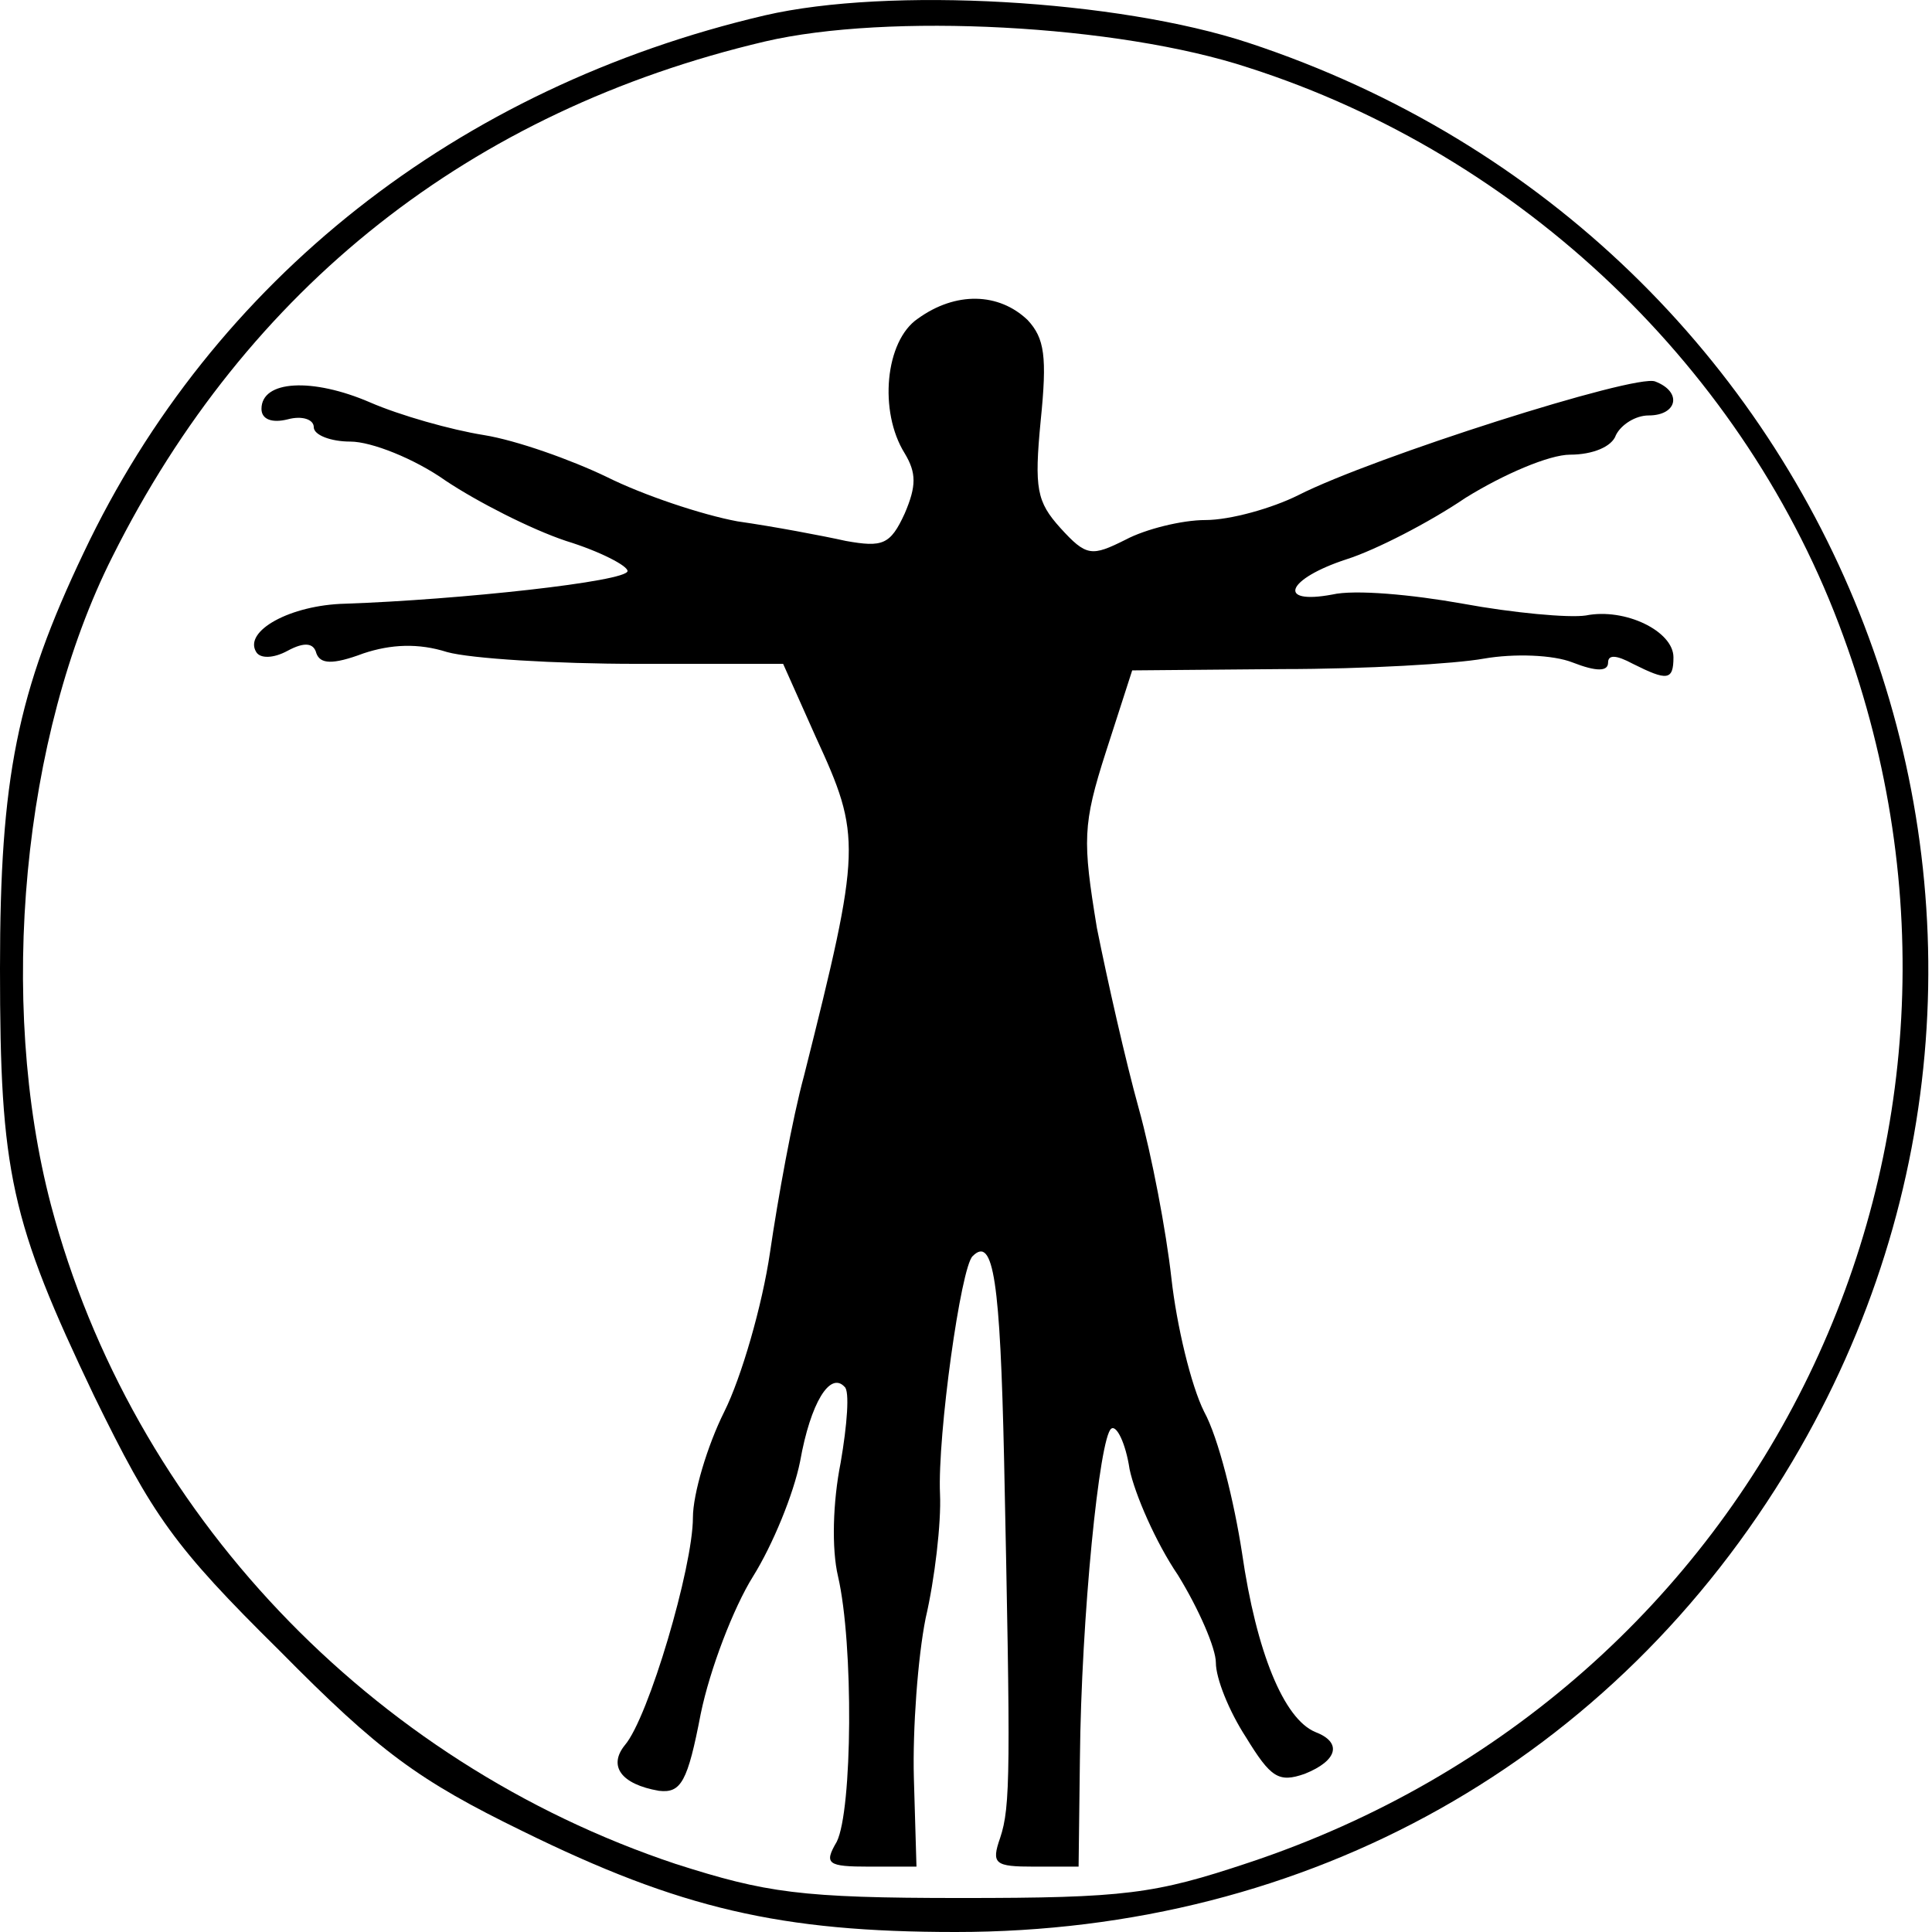 <?xml version="1.0" encoding="UTF-8" standalone="no"?>
<svg
   xmlns:dc="http://purl.org/dc/elements/1.1/"
   xmlns:cc="http://creativecommons.org/ns#"
   xmlns:rdf="http://www.w3.org/1999/02/22-rdf-syntax-ns#"
   xmlns:svg="http://www.w3.org/2000/svg"
   xmlns="http://www.w3.org/2000/svg"
   xmlns:sodipodi="http://sodipodi.sourceforge.net/DTD/sodipodi-0.dtd"
   xmlns:inkscape="http://www.inkscape.org/namespaces/inkscape"
   version="1.0"
   width="184.72"
   height="184.72"
   viewBox="0 0 147.776 147.776"
   preserveAspectRatio="xMidYMid meet"
   id="svg7189"
   inkscape:version="0.48.2 r9819"
   sodipodi:docname="metabolic.svg">
  <defs
     id="defs7201" />
  <sodipodi:namedview
     pagecolor="#ffffff"
     bordercolor="#666666"
     borderopacity="1"
     objecttolerance="10"
     gridtolerance="10"
     guidetolerance="10"
     inkscape:pageopacity="0"
     inkscape:pageshadow="2"
     inkscape:window-width="715"
     inkscape:window-height="484"
     id="namedview7199"
     showgrid="false"
     inkscape:zoom="1.2586667"
     inkscape:cx="92.500004"
     inkscape:cy="92.500004"
     inkscape:window-x="631"
     inkscape:window-y="213"
     inkscape:window-maximized="0"
     inkscape:current-layer="svg7189"
     fit-margin-top="0"
     fit-margin-left="0"
     fit-margin-right="0"
     fit-margin-bottom="0" />
  <g
     transform="matrix(0.1,0,0,-0.1,-1,148.776)"
     id="g7193"
     style="fill:#000000;stroke:none">
    <path
       d="M 595,1476 C 360,1421 173,1274 74,1065 23,958 10,893 10,747 10,591 18,554 82,420 127,328 143,305 224,225 300,148 330,126 410,87 530,28 607,10 741,10 c 270,0 504,131 640,360 243,410 42,934 -416,1085 -100,33 -275,43 -370,21 z m 370,-40 c 209,-67 381,-231 455,-435 C 1562,613 1359,194 965,63 893,39 871,36 745,36 622,36 596,40 527,62 293,140 111,332 49,566 8,722 27,925 96,1062 c 103,206 274,341 499,394 94,22 270,13 370,-20 z"
       id="path7195"
       inkscape:connector-curvature="0" />
    <path
       d="m 712,1244 c -25,-17 -30,-71 -10,-103 9,-15 9,-25 0,-46 -11,-24 -17,-26 -45,-21 -18,4 -55,11 -83,15 -27,5 -72,20 -100,34 -27,13 -69,28 -94,32 -25,4 -64,15 -87,25 -44,19 -83,17 -83,-5 0,-8 8,-11 20,-8 11,3 20,0 20,-6 0,-6 13,-11 28,-11 16,0 49,-13 73,-30 24,-16 65,-37 92,-46 26,-8 47,-19 47,-23 0,-8 -129,-22 -216,-25 -42,-1 -78,-21 -68,-37 3,-5 13,-5 24,1 13,7 20,6 22,-2 3,-8 12,-9 36,0 21,7 42,8 64,1 18,-5 83,-9 145,-9 l 112,0 25,-56 c 35,-76 35,-84 -9,-259 -9,-33 -20,-94 -26,-135 -6,-41 -22,-96 -35,-122 -13,-26 -24,-63 -24,-81 0,-38 -34,-153 -52,-174 -13,-16 -3,-30 26,-35 17,-2 22,7 32,59 7,34 25,81 40,105 15,24 31,63 36,88 8,45 23,69 34,57 4,-3 2,-29 -3,-58 -6,-30 -7,-66 -2,-87 12,-52 11,-179 -1,-203 -10,-17 -7,-19 25,-19 l 36,0 -2,68 c -1,37 3,92 9,122 7,30 12,73 11,95 -2,45 16,174 25,182 16,16 21,-20 24,-155 5,-239 5,-266 -3,-290 -7,-20 -4,-22 26,-22 l 34,0 1,82 c 1,109 15,247 24,253 4,3 11,-11 14,-31 4,-19 20,-56 37,-81 16,-26 29,-56 29,-67 0,-12 10,-37 23,-57 19,-31 25,-35 45,-28 25,10 29,24 8,32 -24,10 -45,61 -56,137 -6,39 -18,88 -29,108 -10,20 -21,66 -25,102 -4,36 -15,94 -25,130 -10,36 -24,98 -32,138 -11,67 -11,79 7,135 l 20,62 115,1 c 63,0 132,4 154,8 23,4 53,3 68,-3 18,-7 27,-7 27,0 0,6 6,6 19,-1 26,-13 31,-13 31,5 0,20 -37,38 -67,32 -13,-2 -56,2 -94,9 -39,7 -83,11 -100,7 -43,-8 -35,12 11,27 22,7 63,28 91,47 29,18 64,33 80,33 17,0 32,6 35,15 4,8 15,15 25,15 22,0 26,18 5,26 -15,6 -216,-58 -273,-87 -20,-10 -52,-19 -71,-19 -18,0 -46,-7 -61,-15 -26,-13 -30,-13 -50,9 -18,20 -20,30 -15,82 5,49 3,63 -10,77 -22,21 -55,22 -84,1 z"
       id="path7197"
       inkscape:connector-curvature="0" />
  </g>
</svg>
